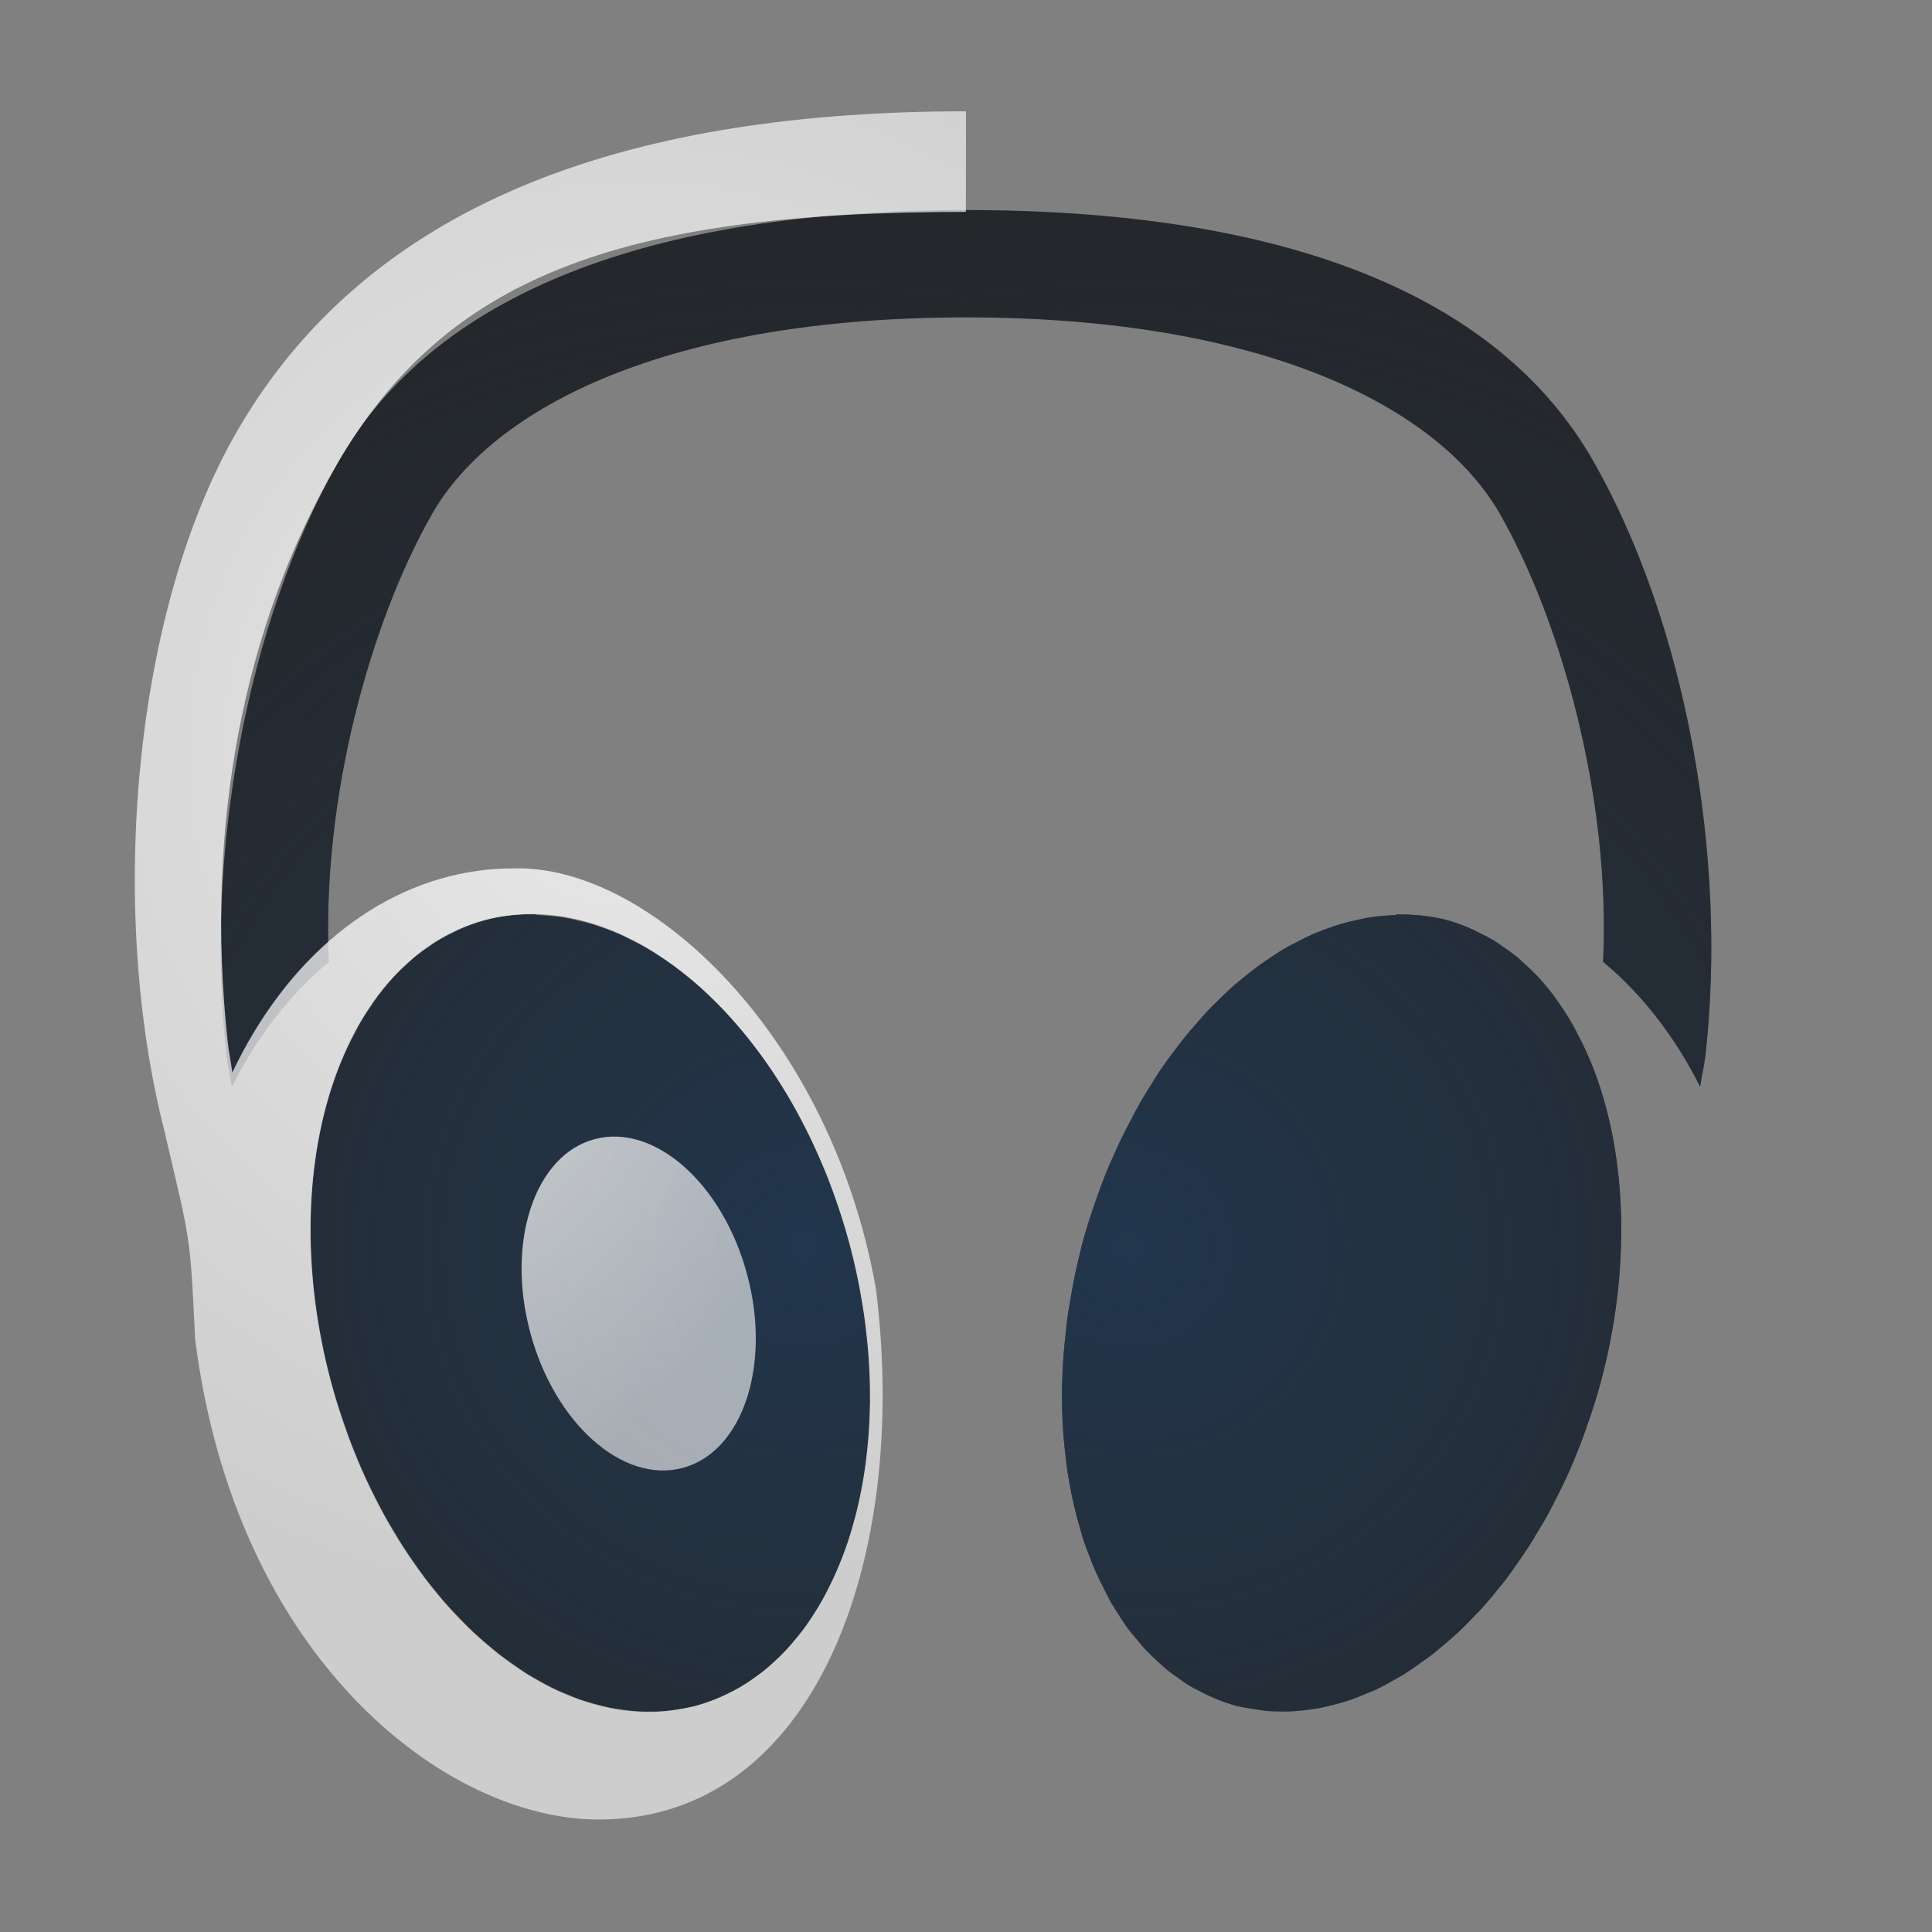 <?xml version="1.0" encoding="UTF-8"?>
<!-- Created with Inkscape (http://www.inkscape.org/) -->
<svg width="18" height="18" version="1.1" xmlns="http://www.w3.org/2000/svg" xmlns:cc="http://creativecommons.org/ns#" xmlns:dc="http://purl.org/dc/elements/1.1/" xmlns:rdf="http://www.w3.org/1999/02/22-rdf-syntax-ns#" xmlns:xlink="http://www.w3.org/1999/xlink">
	<rect width="100%" height="100%" fill="#808080" stroke="none"/>
	<defs>
		<radialGradient id="a" cx="4.768" cy="3.436" r="5.883" gradientTransform="matrix(1.38 .987 -1.689 2.363 -8.045 -3.137)" gradientUnits="userSpaceOnUse">
			<stop stop-color="#ffffff" stop-opacity=".825" offset="0"/>
			<stop stop-color="#ffffff" stop-opacity=".605" offset="1"/>
		</radialGradient>
		<radialGradient id="d" cx="327.4" cy="-91.896" r="7.254" gradientTransform="matrix(1.425,0,0,1.379,-460.06,137.34)" gradientUnits="userSpaceOnUse">
			<stop stop-color="#213851" stop-opacity=".906" offset="0"/>
			<stop stop-color="#27303a" stop-opacity="0" offset="1"/>
		</radialGradient>
		<radialGradient id="c" cx="3.285" cy="9.531" r="1.091" gradientTransform="matrix(-1.941 7.244 -7.124 -1.909 79.127 .352)" gradientUnits="userSpaceOnUse" xlink:href="#a"/>
		<radialGradient id="b" cx="1.695" cy="11.139" r="1.091" gradientTransform="matrix(3.402,0,4.0407e-8,5.156,-2.427,-50.099)" gradientUnits="userSpaceOnUse" xlink:href="#a"/>
	</defs>
	<g id="e" transform="translate(.822 1)">
		<path d="m8.178 0.957c-2.949 0-4.955 0.778-5.845 2.34-0.861 1.511-1.252 3.685-1.044 5.535 0.012 0.103 0.035 0.192 0.049 0.293 0.234-0.467 0.542-0.863 0.904-1.164-0.071-1.527 0.39-3.17 0.96-4.17 0.573-1.006 2.215-1.834 4.976-1.834zm-4.012 6.562c-0.057-8.299e-4 -0.114 0.001-0.17 0.006-0.024 0.001-0.048 0.003-0.072 0.006-0.077 0.008-0.152 0.022-0.227 0.041-0.071 0.02-0.141 0.045-0.209 0.074-0.03 0.013-0.059 0.028-0.088 0.043-0.048 0.022-0.095 0.047-0.141 0.074-0.025 0.016-0.05 0.033-0.074 0.051-0.044 0.028-0.087 0.059-0.129 0.092-0.026 0.022-0.051 0.045-0.076 0.068-0.048 0.043-0.095 0.088-0.141 0.137-0.005 0.005-0.009 0.01-0.014 0.016-0.055 0.061-0.107 0.126-0.156 0.195-0.011 0.015-0.021 0.031-0.031 0.047-0.042 0.06-0.082 0.124-0.119 0.189-0.013 0.024-0.025 0.048-0.037 0.072-0.038 0.07-0.073 0.143-0.105 0.219-0.018 0.04-0.035 0.081-0.051 0.123-0.314 0.826-0.337 1.88-0.062 2.906 0.017 0.061 0.034 0.121 0.053 0.182 0.02 0.065 0.042 0.129 0.064 0.193 0.022 0.064 0.044 0.128 0.068 0.191 0.023 0.058 0.046 0.116 0.07 0.174 0.021 0.051 0.044 0.101 0.066 0.15 0.028 0.059 0.056 0.118 0.086 0.176 0.03 0.06 0.06 0.119 0.092 0.178 0.026 0.046 0.053 0.09 0.08 0.135 0.031 0.054 0.063 0.106 0.096 0.158 0.033 0.051 0.067 0.101 0.102 0.15 0.036 0.052 0.072 0.103 0.109 0.152 0.026 0.034 0.053 0.067 0.08 0.1 0.047 0.059 0.095 0.115 0.145 0.17 0.03 0.032 0.06 0.063 0.09 0.094 0.04 0.042 0.081 0.083 0.123 0.123 0.048 0.044 0.096 0.086 0.145 0.127 0.032 0.027 0.064 0.054 0.096 0.08 0.039 0.029 0.078 0.057 0.117 0.084 0.052 0.038 0.104 0.074 0.156 0.107 0.024 0.014 0.048 0.028 0.072 0.041 0.06 0.035 0.119 0.067 0.18 0.096 0.034 0.015 0.068 0.03 0.102 0.043 0.048 0.021 0.096 0.04 0.145 0.057 0.045 0.015 0.09 0.028 0.135 0.039 0.042 0.012 0.085 0.022 0.127 0.031 0.041 0.008 0.082 0.014 0.123 0.02 0.047 0.006 0.094 0.011 0.141 0.014 0.04 2e-3 0.08 0.003 0.119 2e-3 0.041 1.58e-4 0.082-0.001 0.123-0.004 0.049-5e-3 0.098-0.012 0.146-0.021 0.049-7e-3 0.097-0.016 0.145-0.027 0.066-0.019 0.131-0.041 0.195-0.068 0.049-0.02 0.097-0.043 0.145-0.068 0.026-0.013 0.052-0.027 0.078-0.041 0.045-0.027 0.088-0.056 0.131-0.088 0.03-0.021 0.06-0.043 0.09-0.066 0.031-0.026 0.06-0.052 0.09-0.08 0.037-0.033 0.074-0.069 0.109-0.105 0.029-0.031 0.057-0.064 0.084-0.098 0.031-0.035 0.061-0.072 0.09-0.109 0.027-0.038 0.053-0.077 0.078-0.117 0.028-0.043 0.056-0.087 0.082-0.133 0.023-0.042 0.045-0.085 0.066-0.129 0.022-0.041 0.042-0.084 0.062-0.127 0.022-0.049 0.043-0.099 0.062-0.15 0.021-0.052 0.04-0.104 0.059-0.158 0.012-0.037 0.023-0.075 0.033-0.113 0.021-0.07 0.04-0.141 0.057-0.213 0.007-0.03 0.013-0.061 0.02-0.092 0.016-0.079 0.031-0.159 0.043-0.24 0.006-0.043 0.011-0.087 0.016-0.131 0.008-0.064 0.014-0.13 0.02-0.195 0.004-0.058 0.008-0.117 0.01-0.176 0.002-0.061 0.004-0.123 0.004-0.186-1.364e-4 -0.063-0.001-0.126-0.004-0.189-0.002-0.058-0.006-0.117-0.01-0.176-0.004-0.058-0.009-0.117-0.016-0.176-0.007-0.068-0.014-0.135-0.023-0.203-0.008-0.051-0.016-0.102-0.025-0.152-0.012-0.075-0.026-0.15-0.041-0.225-0.021-0.101-0.044-0.201-0.07-0.301-0.029-0.106-0.061-0.211-0.096-0.314-0.02-0.061-0.042-0.122-0.064-0.182-0.018-0.051-0.037-0.102-0.057-0.152-0.029-0.07-0.059-0.139-0.09-0.207-0.023-0.052-0.047-0.103-0.072-0.154-0.02-0.041-0.041-0.081-0.062-0.121-0.035-0.069-0.072-0.137-0.109-0.203-0.034-0.058-0.069-0.114-0.105-0.17-0.023-0.038-0.046-0.075-0.07-0.111-0.046-0.067-0.093-0.132-0.141-0.195-0.022-0.029-0.044-0.058-0.066-0.086-0.043-0.054-0.086-0.106-0.131-0.156-0.034-0.04-0.069-0.079-0.104-0.117-0.036-0.038-0.072-0.074-0.109-0.109-0.04-0.04-0.08-0.078-0.121-0.115-0.043-0.038-0.087-0.074-0.131-0.109-0.037-0.03-0.074-0.058-0.111-0.086-0.048-0.035-0.097-0.068-0.146-0.1-0.035-0.023-0.07-0.045-0.105-0.066-0.043-0.024-0.086-0.047-0.129-0.068-0.046-0.024-0.092-0.047-0.139-0.068-0.044-0.018-0.088-0.035-0.133-0.051-0.039-0.014-0.078-0.027-0.117-0.039-0.044-0.013-0.087-0.024-0.131-0.033-0.046-0.011-0.091-0.021-0.137-0.029-0.044-0.006-0.087-0.011-0.131-0.014-0.039-0.004-0.078-0.006-0.117-0.008z" fill="#090d11" fill-opacity=".766" style="paint-order:normal"/>
		<path transform="translate(.178)" d="m8 0.957c-2.949 0-4.955 0.778-5.845 2.34-0.861 1.511-1.252 3.685-1.044 5.535 0.012 0.103 0.035 0.192 0.049 0.293 0.234-0.467 0.542-0.863 0.904-1.164-0.071-1.527 0.39-3.17 0.96-4.17 0.573-1.006 2.215-1.834 4.976-1.834zm-4.012 6.562c-0.057-8.301e-4 -0.114 0.001-0.17 0.006-0.024 0.001-0.048 0.003-0.072 0.006-0.077 0.008-0.152 0.022-0.227 0.041-0.071 0.02-0.141 0.045-0.209 0.074-0.03 0.013-0.059 0.028-0.088 0.043-0.048 0.022-0.095 0.047-0.141 0.074-0.025 0.016-0.05 0.033-0.074 0.051-0.044 0.028-0.087 0.059-0.129 0.092-0.026 0.022-0.051 0.045-0.076 0.068-0.048 0.043-0.095 0.088-0.141 0.137-0.005 0.005-0.009 0.01-0.014 0.016-0.055 0.061-0.107 0.126-0.156 0.195-0.011 0.015-0.021 0.031-0.031 0.047-0.042 0.06-0.082 0.124-0.119 0.189-0.013 0.024-0.025 0.048-0.037 0.072-0.038 0.07-0.073 0.143-0.105 0.219-0.018 0.04-0.035 0.081-0.051 0.123-0.314 0.826-0.337 1.88-0.062 2.906 0.017 0.061 0.034 0.121 0.053 0.182 0.02 0.065 0.042 0.129 0.064 0.193 0.022 0.064 0.044 0.128 0.068 0.191 0.023 0.058 0.046 0.116 0.07 0.174 0.021 0.051 0.044 0.101 0.066 0.15 0.028 0.059 0.056 0.118 0.086 0.176 0.03 0.06 0.06 0.119 0.092 0.178 0.026 0.046 0.053 0.09 0.08 0.135 0.031 0.054 0.063 0.106 0.096 0.158 0.033 0.051 0.067 0.101 0.102 0.15 0.036 0.052 0.072 0.103 0.109 0.152 0.026 0.034 0.053 0.067 0.08 0.1 0.047 0.059 0.095 0.115 0.145 0.17 0.03 0.032 0.06 0.063 0.09 0.094 0.04 0.042 0.081 0.083 0.123 0.123 0.048 0.044 0.096 0.086 0.145 0.127 0.032 0.027 0.064 0.054 0.096 0.08 0.039 0.029 0.078 0.057 0.117 0.084 0.052 0.038 0.104 0.074 0.156 0.107 0.024 0.014 0.048 0.028 0.072 0.041 0.06 0.035 0.119 0.067 0.18 0.096 0.034 0.015 0.068 0.03 0.102 0.043 0.048 0.021 0.096 0.04 0.145 0.057 0.045 0.015 0.09 0.028 0.135 0.039 0.042 0.012 0.085 0.022 0.127 0.031 0.041 0.008 0.082 0.014 0.123 0.02 0.047 0.006 0.094 0.011 0.141 0.014 0.04 2e-3 0.08 0.003 0.119 2e-3 0.041 1.56e-4 0.082-0.001 0.123-0.004 0.049-5e-3 0.098-0.012 0.146-0.021 0.049-7e-3 0.097-0.016 0.145-0.027 0.066-0.019 0.131-0.041 0.195-0.068 0.049-0.02 0.097-0.043 0.145-0.068 0.026-0.013 0.052-0.027 0.078-0.041 0.045-0.027 0.088-0.056 0.131-0.088 0.03-0.021 0.06-0.043 0.09-0.066 0.031-0.026 0.06-0.052 0.09-0.08 0.037-0.033 0.074-0.069 0.109-0.105 0.029-0.031 0.057-0.064 0.084-0.098 0.031-0.035 0.061-0.072 0.09-0.109 0.027-0.038 0.053-0.077 0.078-0.117 0.028-0.043 0.056-0.087 0.082-0.133 0.023-0.042 0.045-0.085 0.066-0.129 0.022-0.041 0.042-0.084 0.062-0.127 0.022-0.049 0.043-0.099 0.062-0.15 0.021-0.052 0.04-0.104 0.059-0.158 0.012-0.037 0.023-0.075 0.033-0.113 0.021-0.07 0.04-0.141 0.057-0.213 0.007-0.03 0.013-0.061 0.02-0.092 0.016-0.079 0.031-0.159 0.043-0.24 0.006-0.043 0.011-0.087 0.016-0.131 0.008-0.064 0.014-0.13 0.02-0.195 0.004-0.058 0.008-0.117 0.01-0.176 0.002-0.061 0.004-0.123 0.004-0.186-1.351e-4 -0.063-0.001-0.126-0.004-0.189-0.002-0.058-0.006-0.117-0.01-0.176-0.004-0.058-0.009-0.117-0.016-0.176-0.007-0.068-0.014-0.135-0.023-0.203-0.008-0.051-0.016-0.102-0.025-0.152-0.012-0.075-0.026-0.15-0.041-0.225-0.021-0.101-0.044-0.201-0.07-0.301-0.029-0.106-0.061-0.211-0.096-0.314-0.02-0.061-0.042-0.122-0.064-0.182-0.018-0.051-0.037-0.102-0.057-0.152-0.029-0.07-0.059-0.139-0.09-0.207-0.023-0.052-0.047-0.103-0.072-0.154-0.02-0.041-0.041-0.081-0.062-0.121-0.035-0.069-0.072-0.137-0.109-0.203-0.034-0.058-0.069-0.114-0.105-0.17-0.023-0.038-0.046-0.075-0.07-0.111-0.046-0.067-0.093-0.132-0.141-0.195-0.022-0.029-0.044-0.058-0.066-0.086-0.043-0.054-0.086-0.106-0.131-0.156-0.034-0.04-0.069-0.079-0.104-0.117-0.036-0.038-0.072-0.074-0.109-0.109-0.04-0.04-0.08-0.078-0.121-0.115-0.043-0.038-0.087-0.074-0.131-0.109-0.037-0.03-0.074-0.058-0.111-0.086-0.048-0.035-0.097-0.068-0.146-0.1-0.035-0.023-0.07-0.045-0.105-0.066-0.043-0.024-0.086-0.047-0.129-0.068-0.046-0.024-0.092-0.047-0.139-0.068-0.044-0.018-0.088-0.035-0.133-0.051-0.039-0.014-0.078-0.027-0.117-0.039-0.044-0.013-0.087-0.024-0.131-0.033-0.046-0.011-0.091-0.021-0.137-0.029-0.044-0.006-0.087-0.011-0.131-0.014-0.039-0.004-0.078-0.006-0.117-0.008z" fill="url(#d)" fill-opacity=".999" style="paint-order:normal"/>
		<path transform="translate(.178)" d="m8 0.037c-3.023 0-5.516 0.776-6.79 2.978-0.961 1.659-1.215 4.429-0.675 6.535 0.242 1.042 0.235 0.929 0.283 1.928 0.379 2.979 2.333 4.474 3.76 4.474 2.026 0 2.897-2.437 2.583-4.944-0.418-2.366-2.116-3.959-3.382-3.917-0.112-1.044e-4 -0.223 0.007-0.334 0.023-0.946 0.133-1.777 0.817-2.281 1.879-0.012-0.099-0.032-0.189-0.043-0.29-0.214-1.994 0.141-3.862 1.016-5.374 1.008-1.74 2.619-2.355 5.862-2.355zm-3.981 7.481c1.218 0.045 2.428 1.328 2.894 3.068 0.542 2.021-0.1 3.949-1.434 4.307-1.334 0.356-2.853-0.993-3.394-3.014-0.542-2.021 0.1-3.949 1.434-4.307 0.161-0.043 0.329-0.061 0.5-0.055z" fill="url(#c)" fill-opacity=".998" style="paint-order:normal"/>
		<path d="m6.139 10.874c0.227 0.846-0.042 1.653-0.6 1.802-0.558 0.15-1.194-0.415-1.421-1.261-0.227-0.846 0.042-1.653 0.6-1.802s1.194 0.415 1.421 1.261z" fill="url(#b)" fill-opacity=".998" style="paint-order:normal"/>
	</g>
	<use transform="matrix(-1,0,0,1,18,0)" width="100%" height="100%" xlink:href="#e"/>
</svg>
